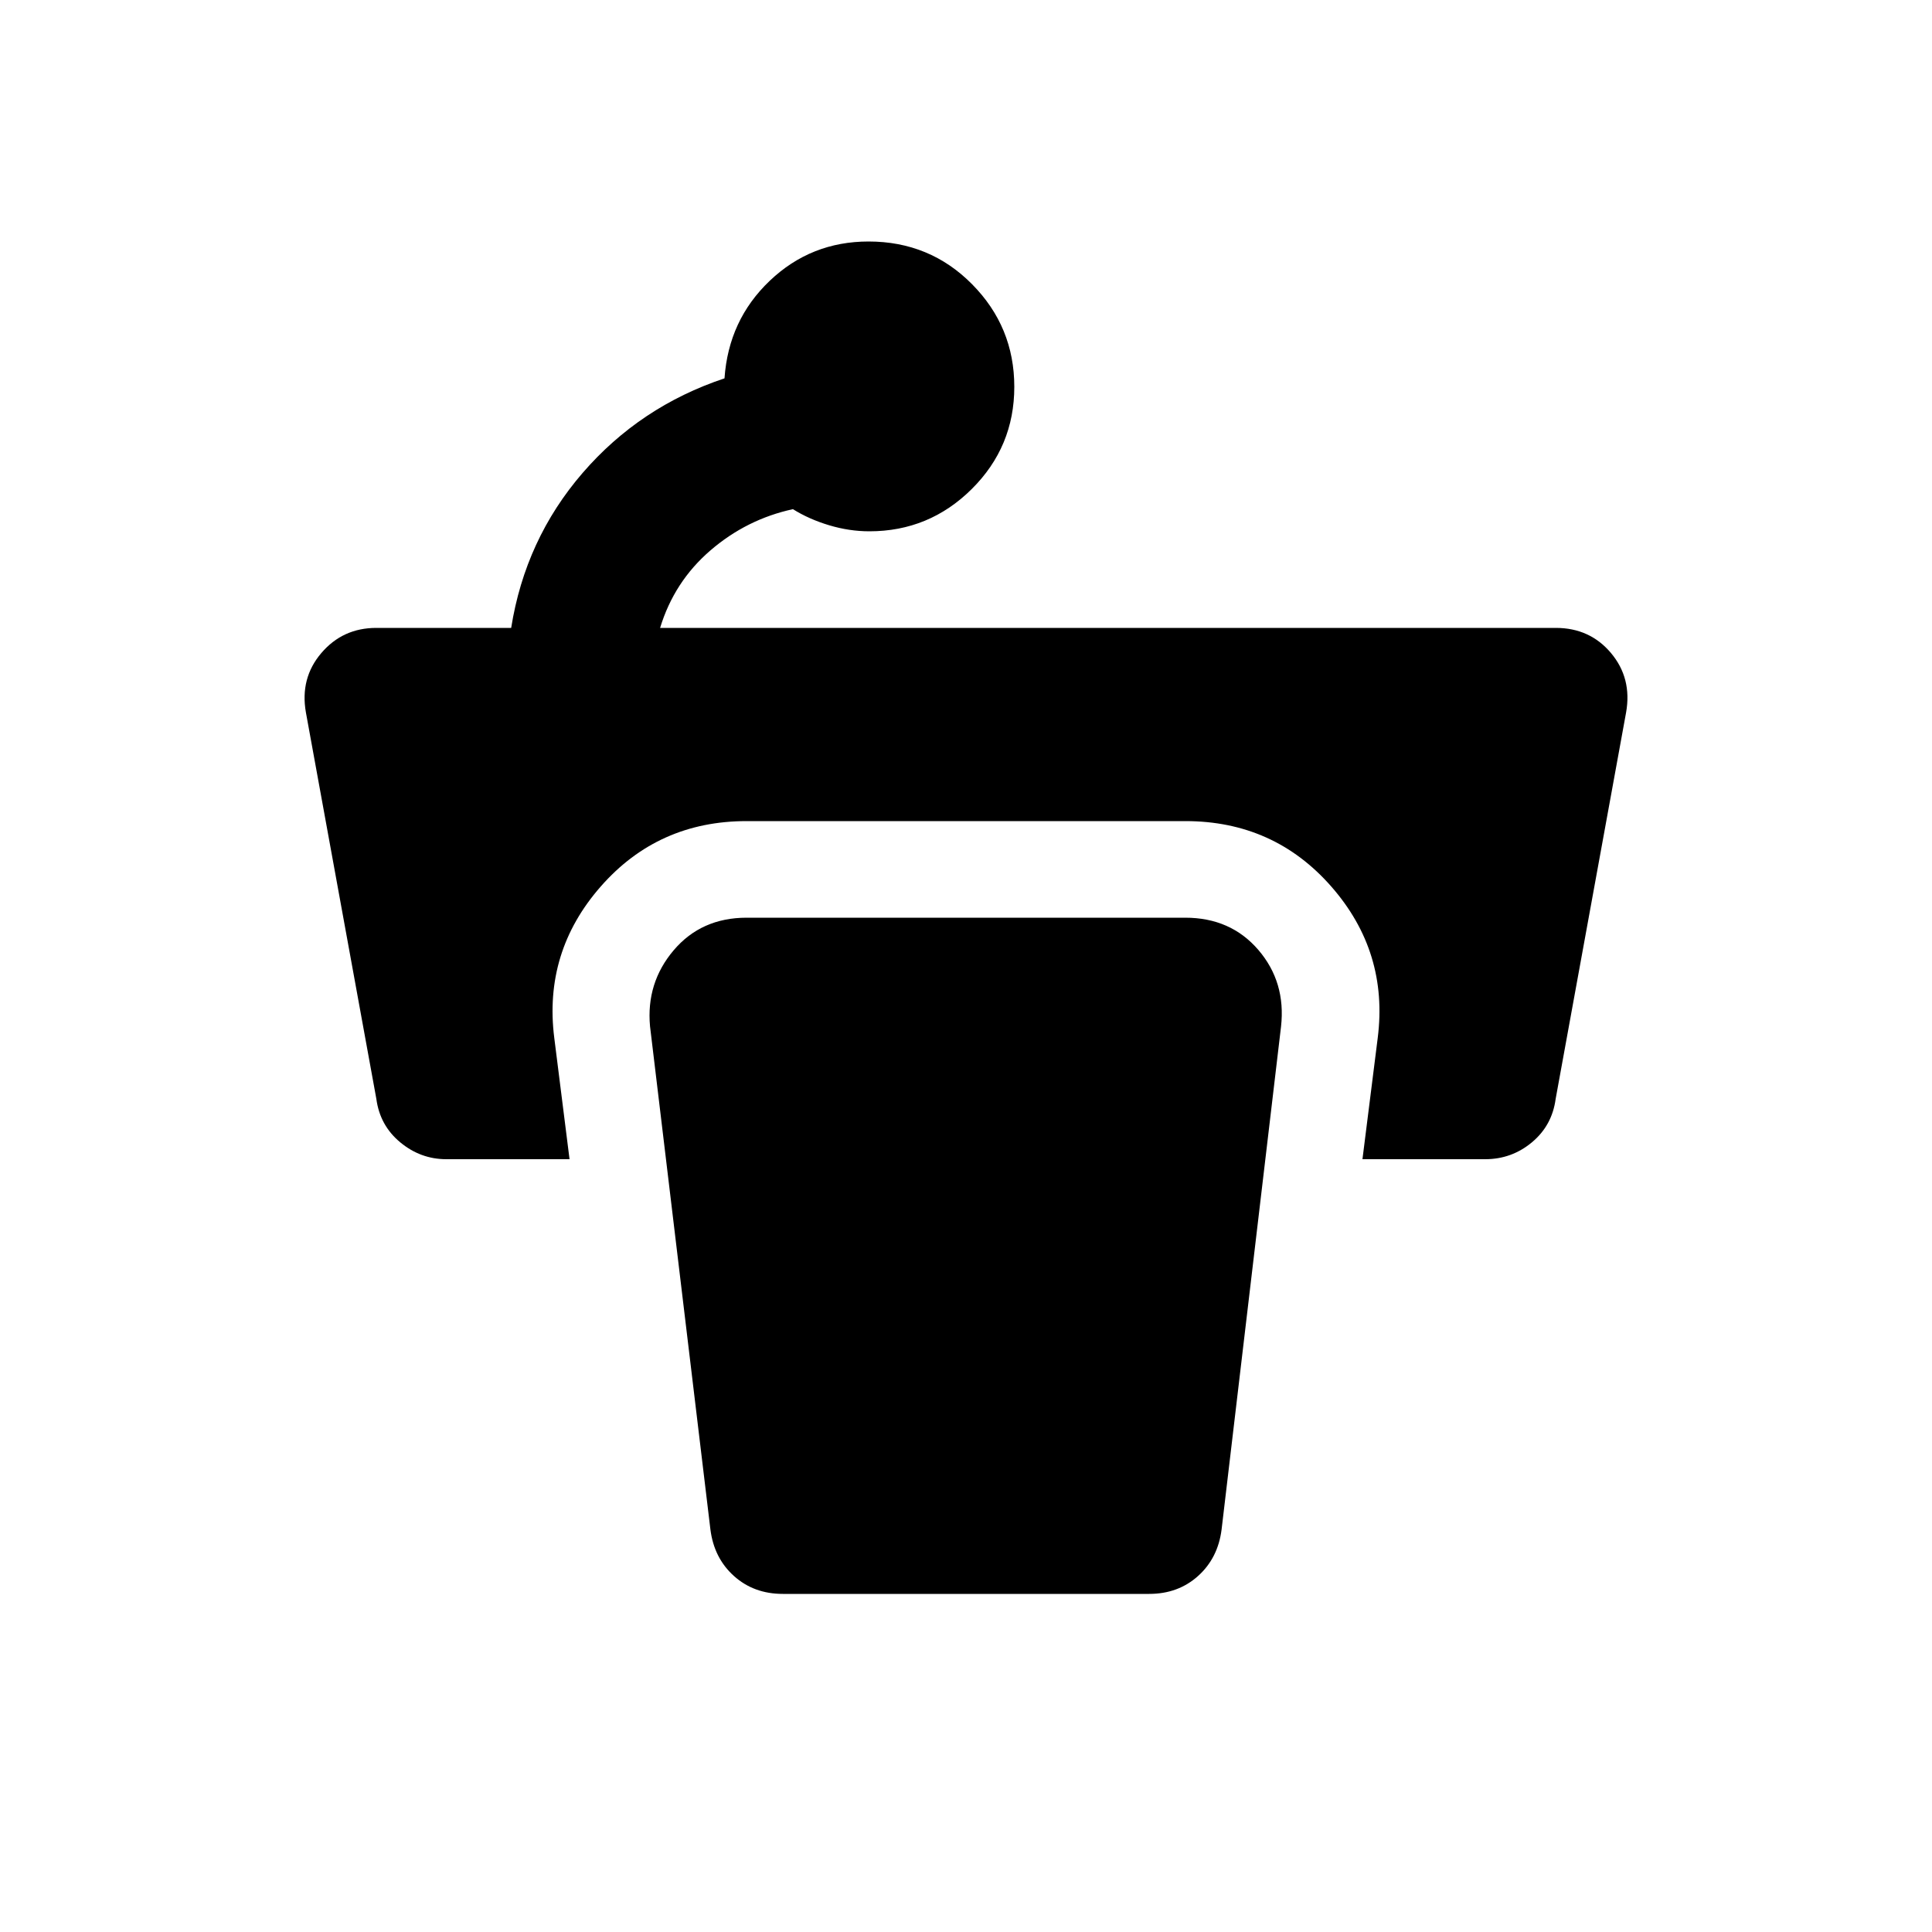 <svg xmlns="http://www.w3.org/2000/svg" height="20" viewBox="0 -960 960 960" width="20"><path d="M504-767.79Q504-738 482.85-717T432-696q-10 0-20-3t-18-8q-23 5-41 20.5T328-648h445.06q16.94 0 27.44 12.5T808-606l-35 192q-1.75 13.24-11.81 21.62T738-384h-61l7.58-60.23Q690-487 661.5-519.5 633-552 589-552H371q-44 0-72.5 32.5t-23.08 75.27L283-384h-61.24q-12.76 0-22.88-8.38T187-414l-35-192q-3-17 7.66-29.5T187-648h67q7-44 35.5-77t70.5-47q2-29 22.5-48.5t49.08-19.5Q462-840 483-818.79t21 51ZM389-168h182q14.4 0 24.3-8.89T607-200l29.54-249.92Q639-472 625.26-488q-13.75-16-36.33-16H371q-22.53 0-36.27 16.2Q321-471.6 323-450l30 250q1.8 14.22 11.7 23.11Q374.6-168 389-168Z"/></svg>